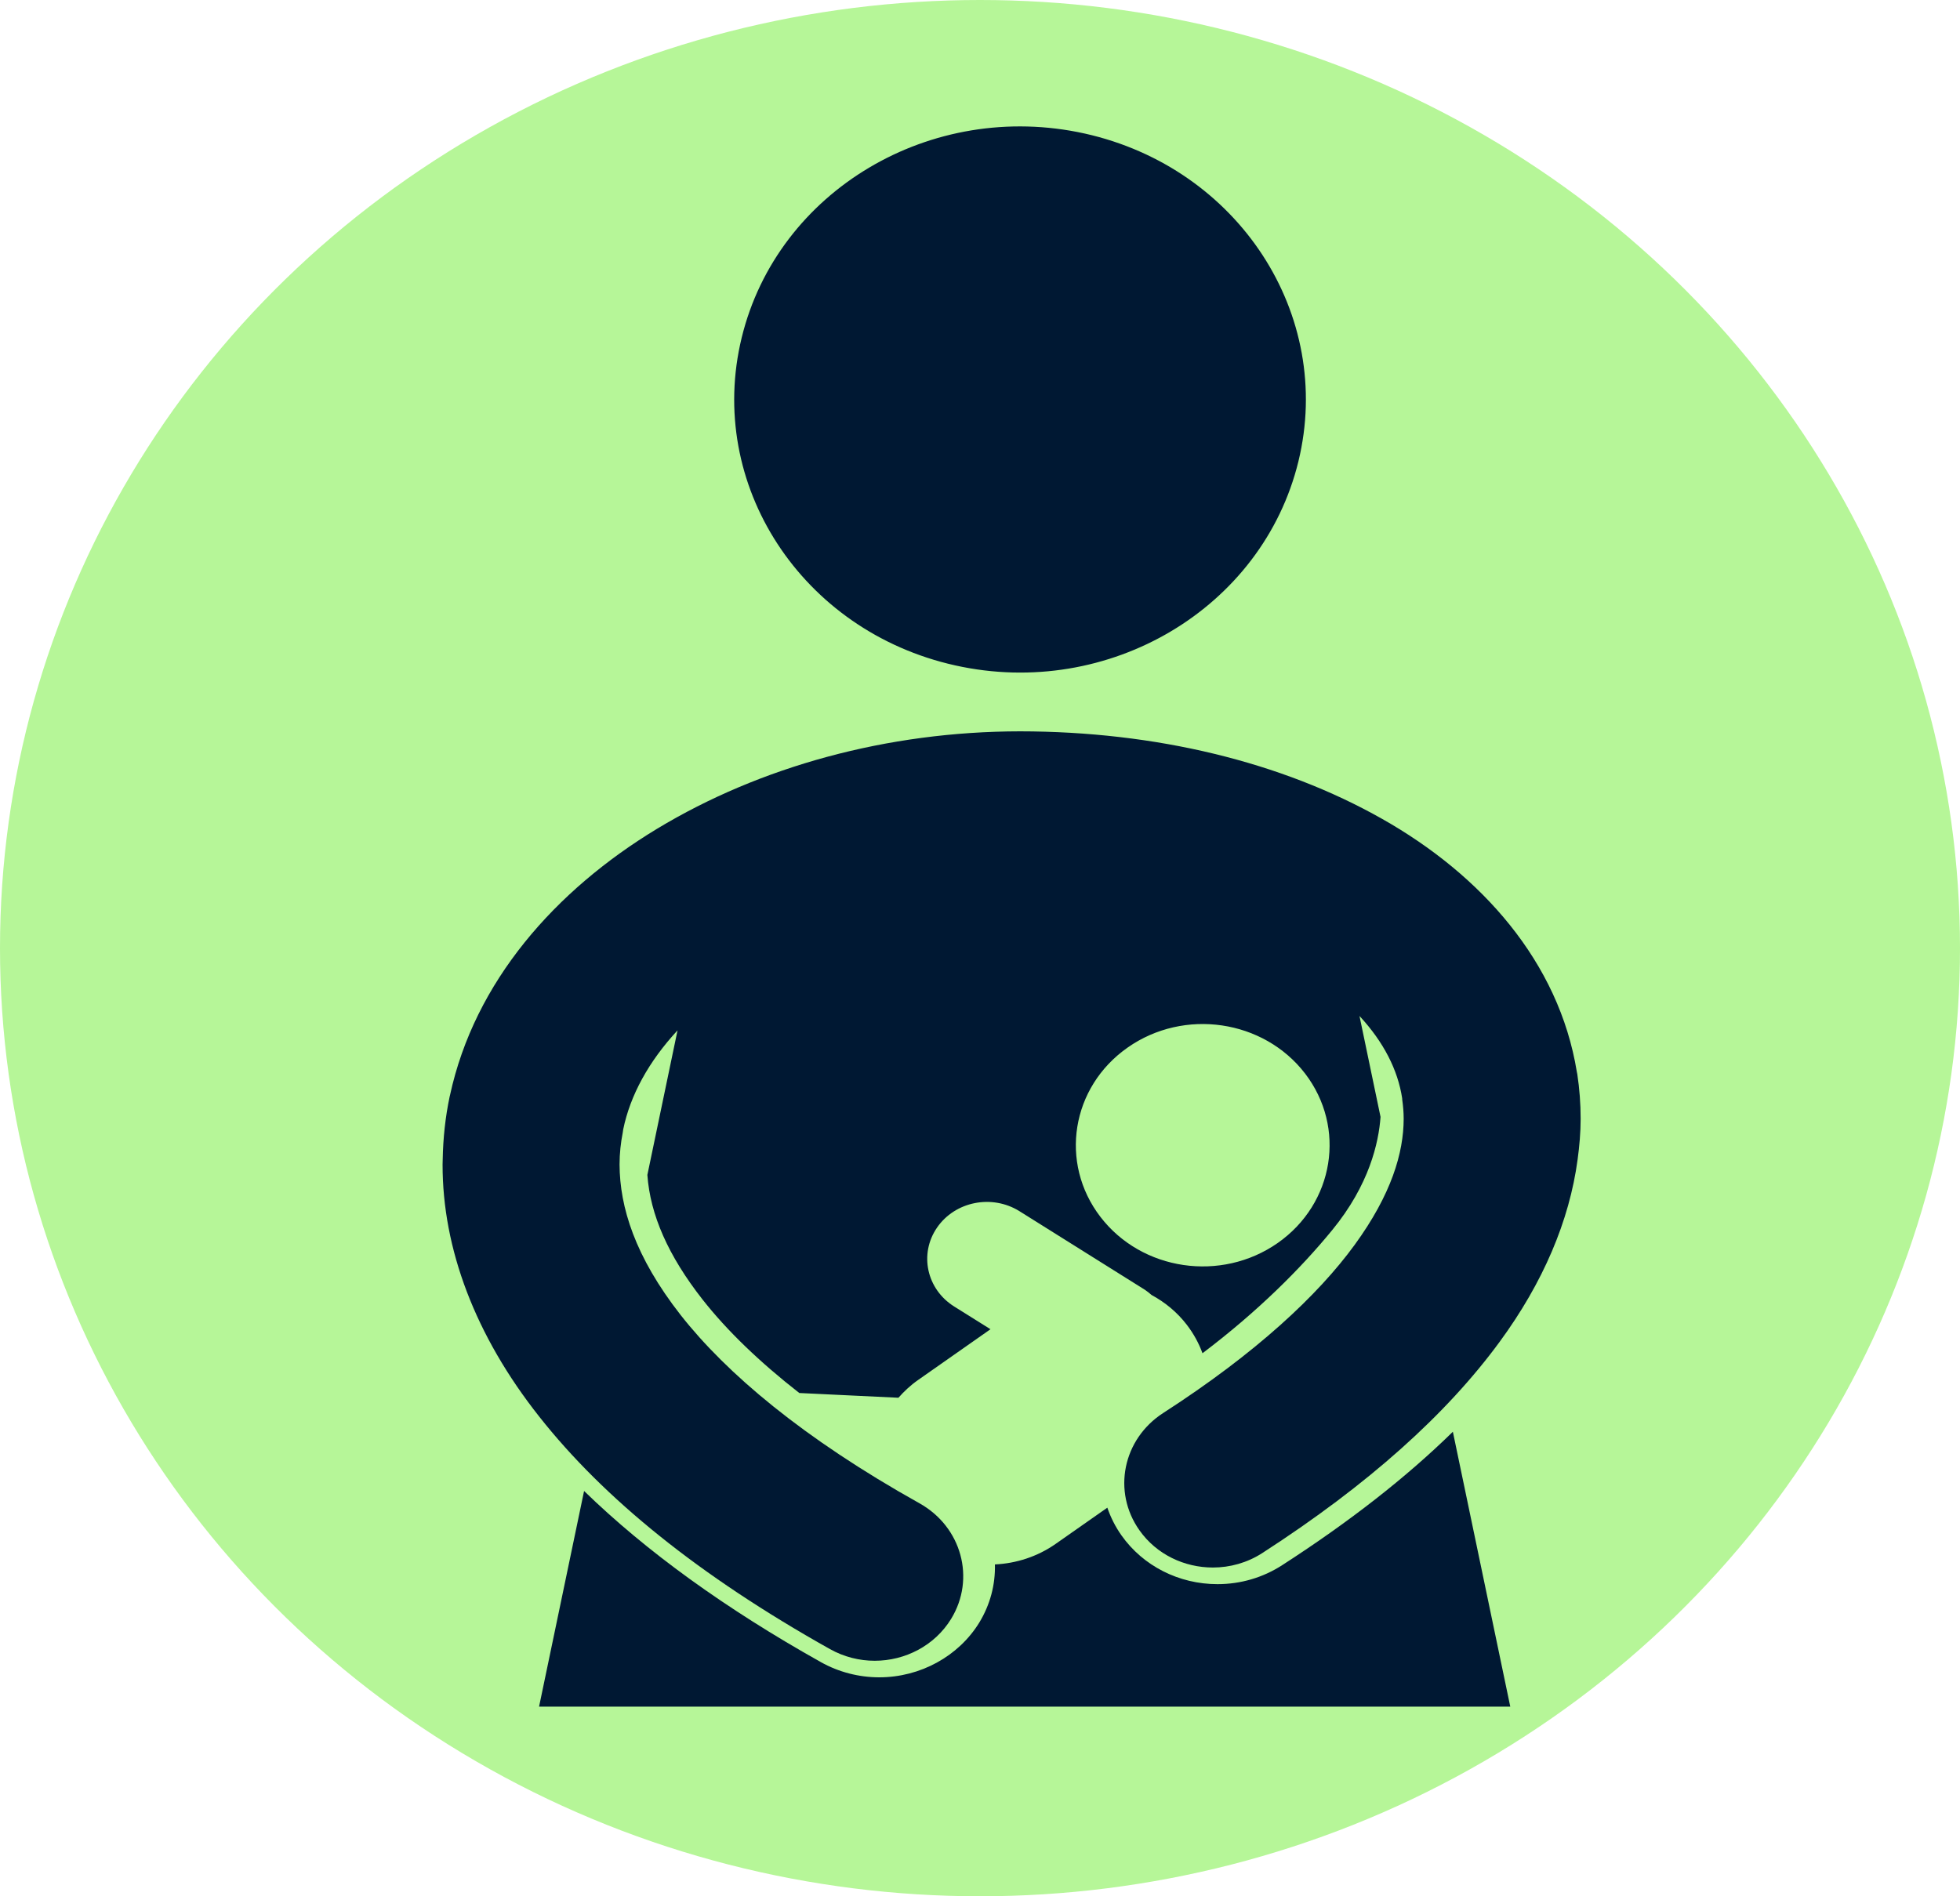 <svg width="31" height="30" viewBox="0 0 31 30" fill="none" xmlns="http://www.w3.org/2000/svg">
<ellipse cx="15.5" cy="15" rx="15.5" ry="15" fill="#B6F698"/>
<path fill-rule="evenodd" clip-rule="evenodd" d="M23.887 27L22.979 22.651C22.241 23.373 21.348 24.072 20.279 24.762C19.974 24.959 19.621 25.062 19.256 25.062C18.646 25.062 18.079 24.774 17.738 24.291C17.641 24.154 17.567 24.006 17.514 23.852L16.698 24.424C16.407 24.628 16.072 24.734 15.736 24.75C15.744 25.07 15.661 25.387 15.488 25.671C15.16 26.204 14.554 26.536 13.907 26.536C13.583 26.536 13.264 26.453 12.984 26.296C11.474 25.45 10.22 24.543 9.238 23.588L8.526 27H23.887Z" fill="#001833"/>
<path d="M15.108 10.527C17.539 11.068 19.969 9.623 20.536 7.3C21.101 4.977 19.589 2.655 17.158 2.113C14.727 1.573 12.297 3.017 11.731 5.341C11.165 7.664 12.677 9.986 15.108 10.527Z" fill="#001833"/>
<path d="M8.53 22.413C9.547 23.702 11.052 24.927 13.128 26.09C13.35 26.214 13.594 26.274 13.834 26.274C14.314 26.274 14.782 26.037 15.043 25.612C15.433 24.975 15.21 24.156 14.543 23.783C12.698 22.752 11.487 21.723 10.766 20.805C10.043 19.881 9.802 19.098 9.799 18.422C9.799 18.248 9.818 18.08 9.85 17.915C9.852 17.901 9.853 17.887 9.856 17.874C9.856 17.872 9.856 17.869 9.857 17.867C9.968 17.327 10.261 16.792 10.716 16.301L10.239 18.588C10.284 19.218 10.568 19.865 11.111 20.558C11.497 21.05 12.014 21.548 12.642 22.038L14.21 22.113C14.3 22.011 14.402 21.915 14.521 21.832L15.666 21.029L15.091 20.669C14.656 20.396 14.534 19.838 14.82 19.422C15.105 19.006 15.69 18.89 16.125 19.162L18.108 20.405C18.146 20.43 18.18 20.458 18.213 20.487C18.426 20.602 18.618 20.759 18.772 20.96C18.88 21.101 18.962 21.252 19.019 21.409C19.892 20.749 20.572 20.07 21.071 19.46C21.658 18.744 21.806 18.076 21.835 17.67L21.502 16.073C21.886 16.487 22.109 16.929 22.177 17.375C22.177 17.376 22.177 17.376 22.177 17.376C22.177 17.382 22.177 17.389 22.178 17.395C22.192 17.495 22.201 17.596 22.201 17.7C22.2 18.237 22.008 18.895 21.425 19.695C20.845 20.491 19.869 21.405 18.398 22.354C17.758 22.767 17.589 23.598 18.022 24.21C18.292 24.593 18.733 24.799 19.183 24.799C19.452 24.799 19.725 24.725 19.965 24.57V24.57C21.644 23.485 22.878 22.375 23.719 21.228C24.406 20.292 24.822 19.314 24.952 18.344C24.981 18.129 25 17.914 25 17.7C25 17.46 24.982 17.224 24.947 16.993C24.945 16.981 24.942 16.97 24.94 16.959C24.658 15.218 23.429 13.841 21.86 12.955C20.267 12.053 18.276 11.572 16.133 11.57C14.031 11.572 12.021 12.128 10.393 13.111C8.782 14.086 7.507 15.527 7.117 17.328C7.116 17.335 7.113 17.341 7.112 17.348H7.112C7.044 17.671 7.008 18.004 7.002 18.342C7.002 18.368 7 18.395 7 18.422C6.998 19.752 7.514 21.129 8.53 22.413ZM20.21 19.664C19.316 20.29 18.06 20.106 17.405 19.252C16.749 18.398 16.942 17.198 17.836 16.572C18.729 15.946 19.985 16.13 20.641 16.983C21.296 17.837 21.103 19.038 20.21 19.664Z" fill="#001833"/>
</svg>

